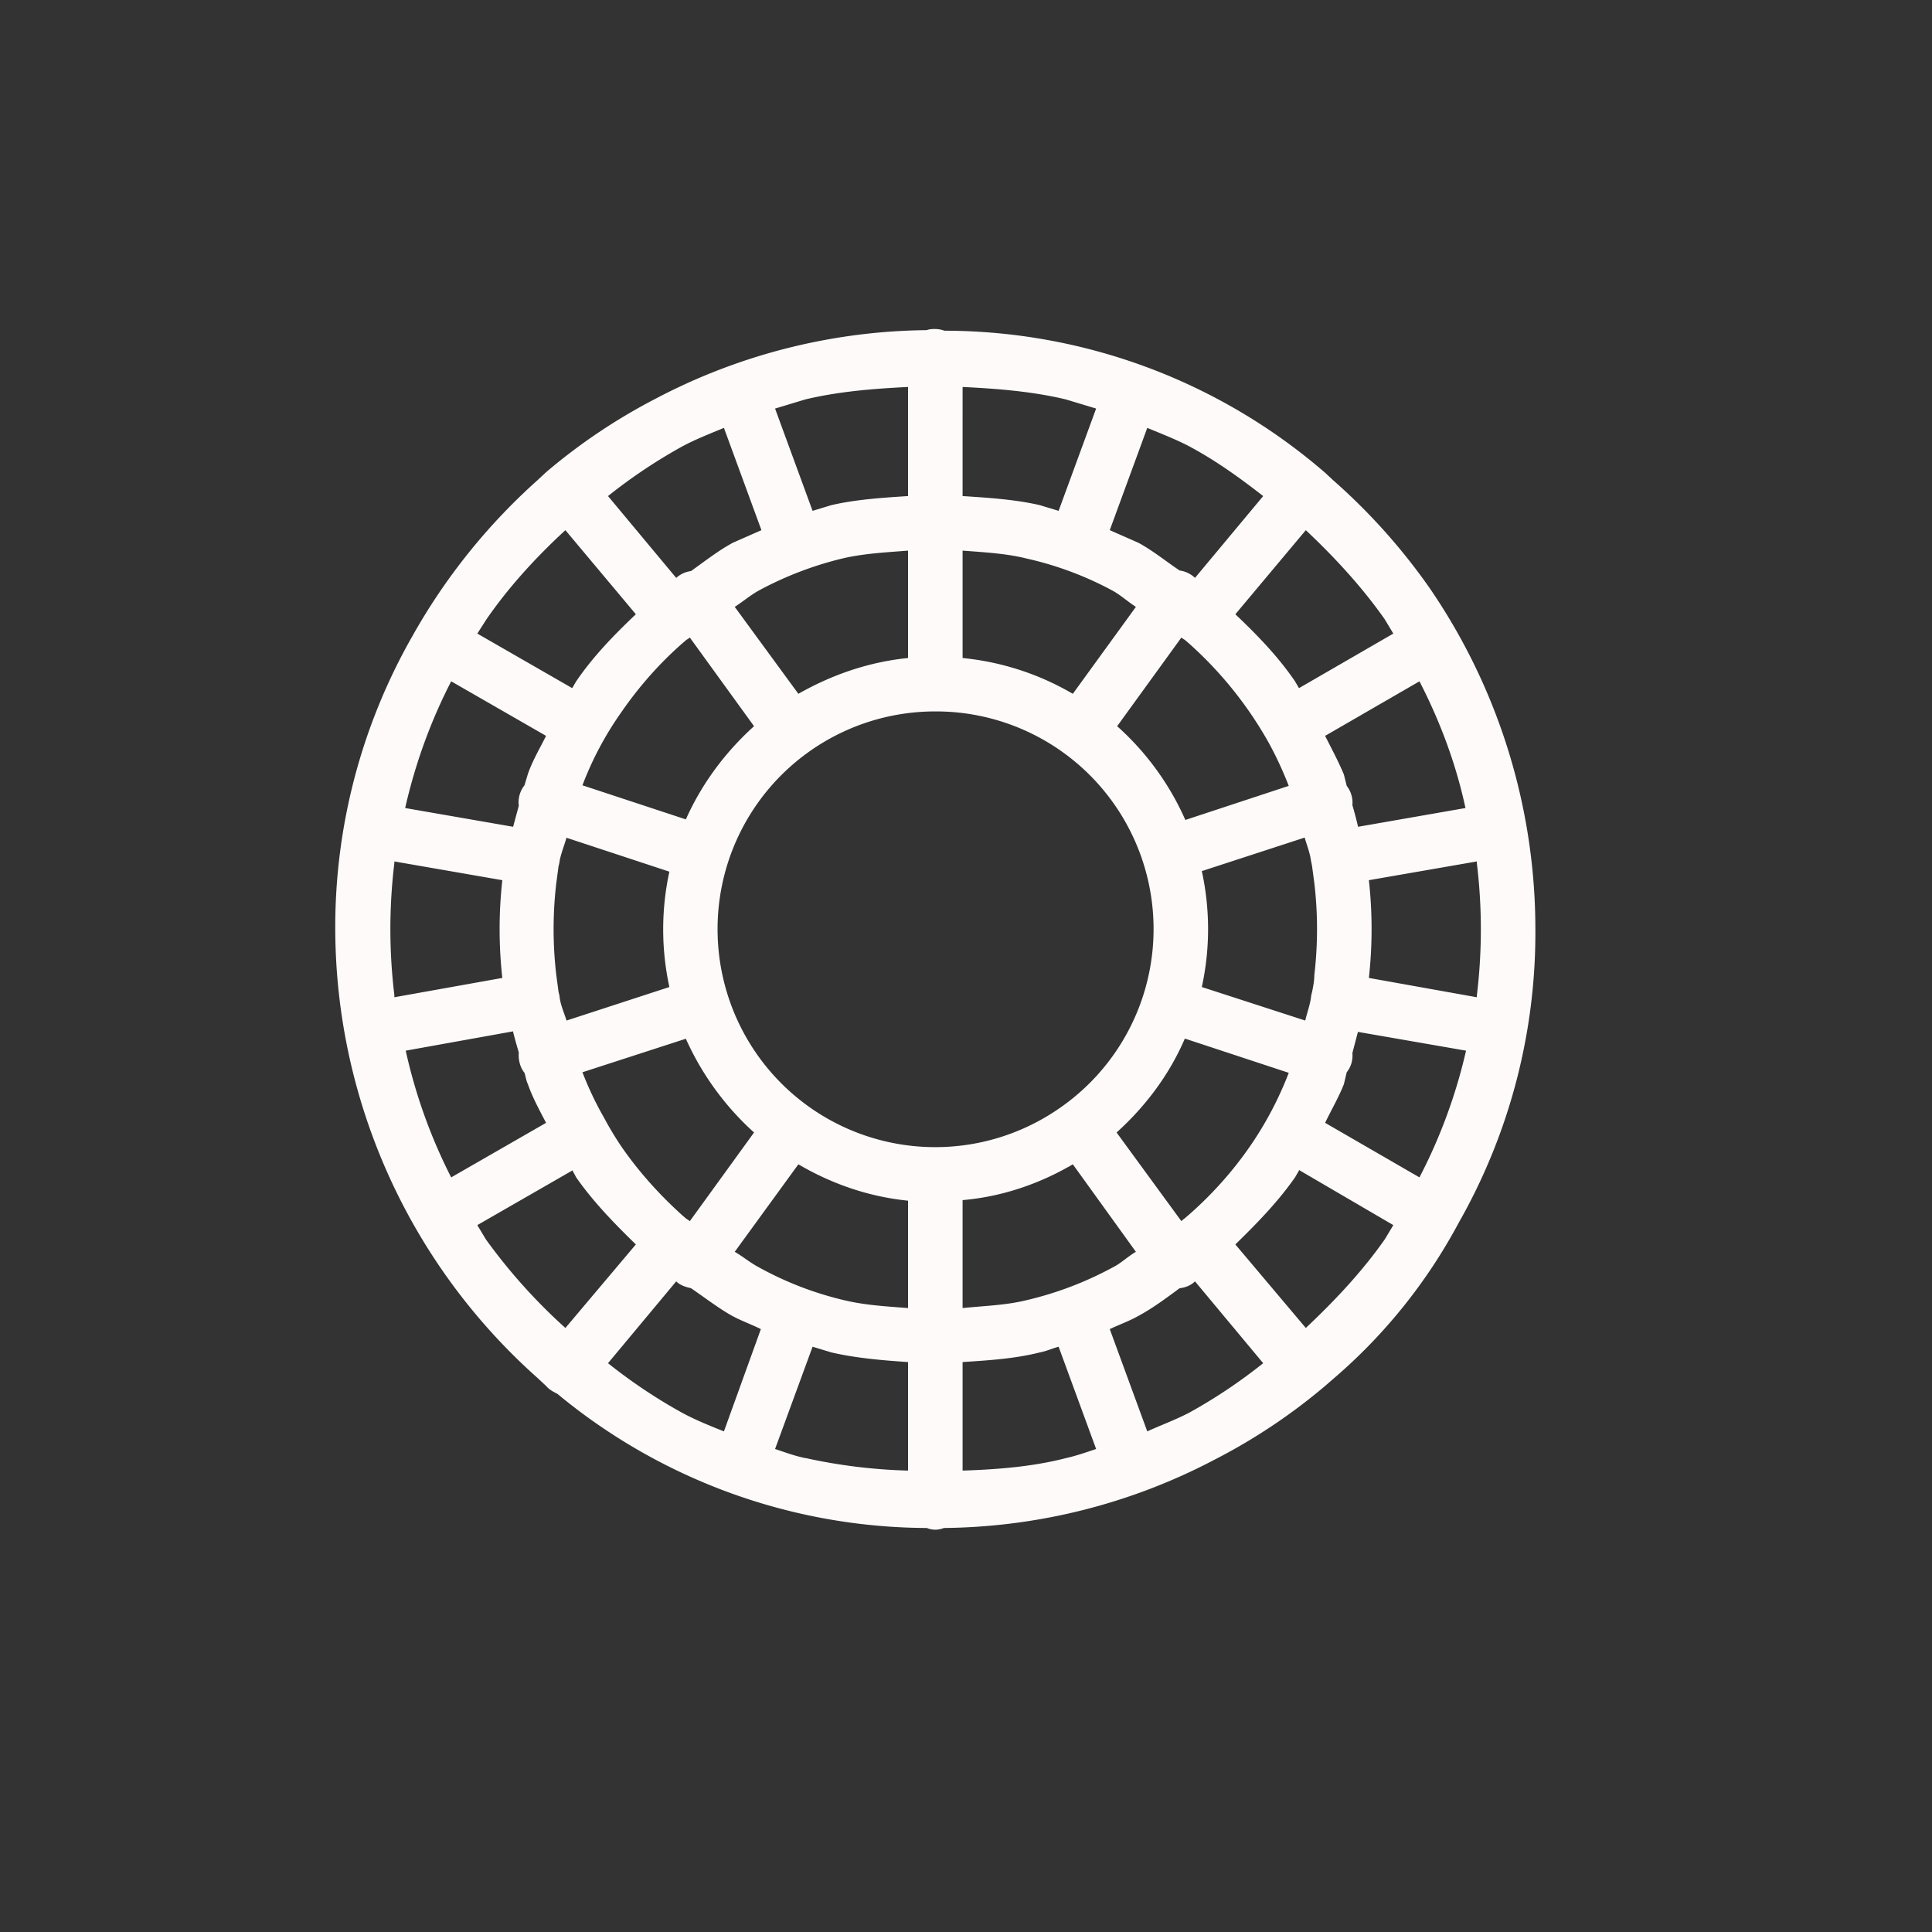 <svg width="34" height="34" fill="none" xmlns="http://www.w3.org/2000/svg"><rect width="100%" height="100%" fill="#333333" stroke="none"/><path d="M16.46 5.79c-.05 0-.1 0-.15.02a10.44 10.44 0 0 0-4.76 1.2 10.25 10.25 0 0 0-1.94 1.3l-.15.14a10.7 10.7 0 0 0-2.2 2.74 10.33 10.33 0 0 0-1.36 5.16 10.61 10.61 0 0 0 3.56 7.9l.15.14c.05.06.12.1.2.14a10.25 10.25 0 0 0 6.5 2.36c.1.04.2.04.3 0a10.44 10.44 0 0 0 4.76-1.2 10.24 10.24 0 0 0 1.95-1.3l.15-.13a9.52 9.52 0 0 0 2.2-2.74 10.32 10.32 0 0 0 1.35-5.17 10.62 10.62 0 0 0-1.86-6 10.7 10.7 0 0 0-1.7-1.9l-.14-.13a10.25 10.25 0 0 0-6.7-2.5.48.48 0 0 0-.16-.03Zm-3.6.64h-.01.01Zm7.2 0h.02-.01Zm-4.08.38v1.92c-.46.03-.92.06-1.35.16l-.33.1-.66-1.8.53-.16c.58-.14 1.2-.19 1.81-.22Zm.96 0c.62.03 1.24.08 1.82.22l.53.16-.66 1.8-.33-.1c-.43-.1-.9-.13-1.36-.16V6.81Zm-4.2.72.66 1.8-.5.22c-.26.14-.5.33-.74.5a.48.48 0 0 0-.26.12l-1.2-1.44a9.3 9.3 0 0 1 1.3-.87c.24-.13.5-.23.74-.33Zm7.45 0c.24.1.5.2.73.32.47.25.9.56 1.31.88l-1.2 1.44a.48.48 0 0 0-.27-.13c-.24-.16-.47-.35-.73-.49l-.5-.22.66-1.8ZM9.95 9.33l1.24 1.48c-.38.36-.75.74-1.05 1.18l-.07.12-1.67-.96.16-.25c.4-.58.88-1.1 1.39-1.57Zm13.03 0c.51.48.99 1 1.39 1.57l.15.25-1.66.96-.07-.12c-.3-.44-.67-.82-1.05-1.18l1.24-1.48Zm-7 .36v1.89c-.7.07-1.35.3-1.93.63l-1.12-1.53c.14-.09.27-.2.41-.28a6.1 6.1 0 0 1 1.52-.58c.36-.08.74-.1 1.12-.13Zm.96 0c.39.03.77.05 1.13.14a5.9 5.9 0 0 1 1.52.57c.14.08.26.19.4.28l-1.11 1.53a4.76 4.76 0 0 0-1.94-.63V9.69Zm-4.8 1.53 1.13 1.56c-.5.45-.92 1.01-1.2 1.64l-1.82-.6a5.79 5.79 0 0 1 .68-1.28c.31-.45.67-.86 1.08-1.22l.07-.06a.46.46 0 0 0 .06-.04Zm8.65 0a.5.5 0 0 0 .06.04l.07.06a6.79 6.79 0 0 1 1.39 1.72c.14.25.26.51.37.79l-1.82.6a4.82 4.82 0 0 0-1.2-1.65l1.13-1.56Zm-12.85.77 1.67.96c-.11.22-.24.44-.32.67l-.06.2a.48.48 0 0 0-.1.36l-.1.37-1.9-.33c.18-.79.45-1.53.81-2.23Zm17.04 0c.36.7.64 1.44.81 2.23l-1.89.33a7.01 7.01 0 0 0-.1-.38.48.48 0 0 0-.1-.34l-.05-.2c-.1-.24-.22-.46-.33-.68l1.66-.96Zm-8.57.53h.11a3.83 3.83 0 0 1 2.1 7 3.83 3.83 0 0 1-5.77-1.88 3.85 3.85 0 0 1-.07-2.36 3.83 3.83 0 0 1 3.63-2.76Zm6.55 2.22c.04.14.09.26.11.4l.02.1.04.3a6.94 6.94 0 0 1 0 1.62c0 .1-.02.2-.04.3a.48.48 0 0 0-.02.1c-.02.14-.07.27-.1.4l-1.82-.59a4.78 4.78 0 0 0 0-2.04l1.81-.59Zm-13 0 1.82.6a4.78 4.78 0 0 0 0 2.03l-1.81.59c-.04-.13-.1-.26-.12-.4a.48.48 0 0 0-.02-.1l-.04-.3a6.93 6.93 0 0 1 0-1.62l.04-.3a.48.48 0 0 0 .02-.1c.03-.14.08-.26.12-.4Zm-3.02.42 1.9.33a7.8 7.8 0 0 0 0 1.72l-1.9.34v-.04a9.64 9.64 0 0 1 0-2.32v-.03Zm19.05 0v.03a9.65 9.65 0 0 1 0 2.33v.03l-1.9-.34a7.8 7.8 0 0 0 0-1.72l1.9-.33Zm-16.96 3a7 7 0 0 0 .1.36c-.01.13.02.26.1.36.02.06.03.14.06.2.08.23.2.45.32.68l-1.67.96a9.35 9.35 0 0 1-.8-2.23l1.89-.34Zm14.87 0 1.9.33a9.35 9.35 0 0 1-.82 2.23l-1.66-.96c.11-.23.24-.45.33-.68l.05-.21c.08-.1.11-.22.1-.34l.1-.38Zm-11.83.12c.28.63.7 1.2 1.2 1.65l-1.13 1.56a.48.48 0 0 0-.06-.04l-.07-.06c-.4-.36-.77-.77-1.08-1.22a5.82 5.82 0 0 1-.3-.5 5.79 5.79 0 0 1-.38-.8l1.82-.59Zm8.79 0 1.82.6a6.18 6.18 0 0 1-.68 1.29c-.31.45-.68.86-1.08 1.21l-.07.06a.47.47 0 0 0-.06.05l-1.14-1.56c.51-.46.93-1.02 1.2-1.65Zm-6.81 2.21c.58.34 1.23.57 1.93.64v1.89c-.38-.03-.76-.05-1.13-.14a5.88 5.88 0 0 1-1.5-.58c-.15-.08-.28-.19-.42-.27l1.12-1.54Zm4.83 0 1.11 1.54c-.14.08-.26.2-.4.27a6.1 6.1 0 0 1-1.52.58c-.36.09-.74.1-1.13.14v-1.9c.7-.06 1.36-.29 1.94-.63Zm-8.81.1.07.13c.3.43.67.81 1.05 1.18l-1.24 1.47a9.84 9.84 0 0 1-1.4-1.56l-.15-.25 1.67-.96Zm12.79 0 1.66.97-.15.25c-.4.57-.88 1.08-1.39 1.56l-1.24-1.47c.38-.37.75-.75 1.05-1.18l.07-.12ZM11.9 22.55c.07.07.17.1.26.12.25.17.48.35.73.49.17.09.34.15.5.23l-.65 1.8c-.25-.1-.5-.2-.74-.33a9.3 9.3 0 0 1-1.3-.87l1.2-1.44Zm9.13 0 1.2 1.44a9.3 9.3 0 0 1-1.3.87c-.25.13-.5.22-.74.33l-.66-1.8c.17-.08.34-.14.5-.23.26-.14.5-.32.73-.49.1-.01.2-.05.27-.12ZM14.3 23.7l.33.1c.43.1.9.14 1.35.17v1.91a9.54 9.54 0 0 1-1.8-.22h-.01c-.19-.04-.35-.1-.53-.16l.66-1.8Zm4.33 0 .66 1.8c-.18.06-.35.12-.53.16-.58.15-1.2.2-1.82.22v-1.91c.46-.03.93-.06 1.36-.17.11-.02.22-.07.33-.1Zm-5.78 2.56h.01-.01Zm7.23 0h-.01.01Z" fill="#FEFAFA"/></svg>
